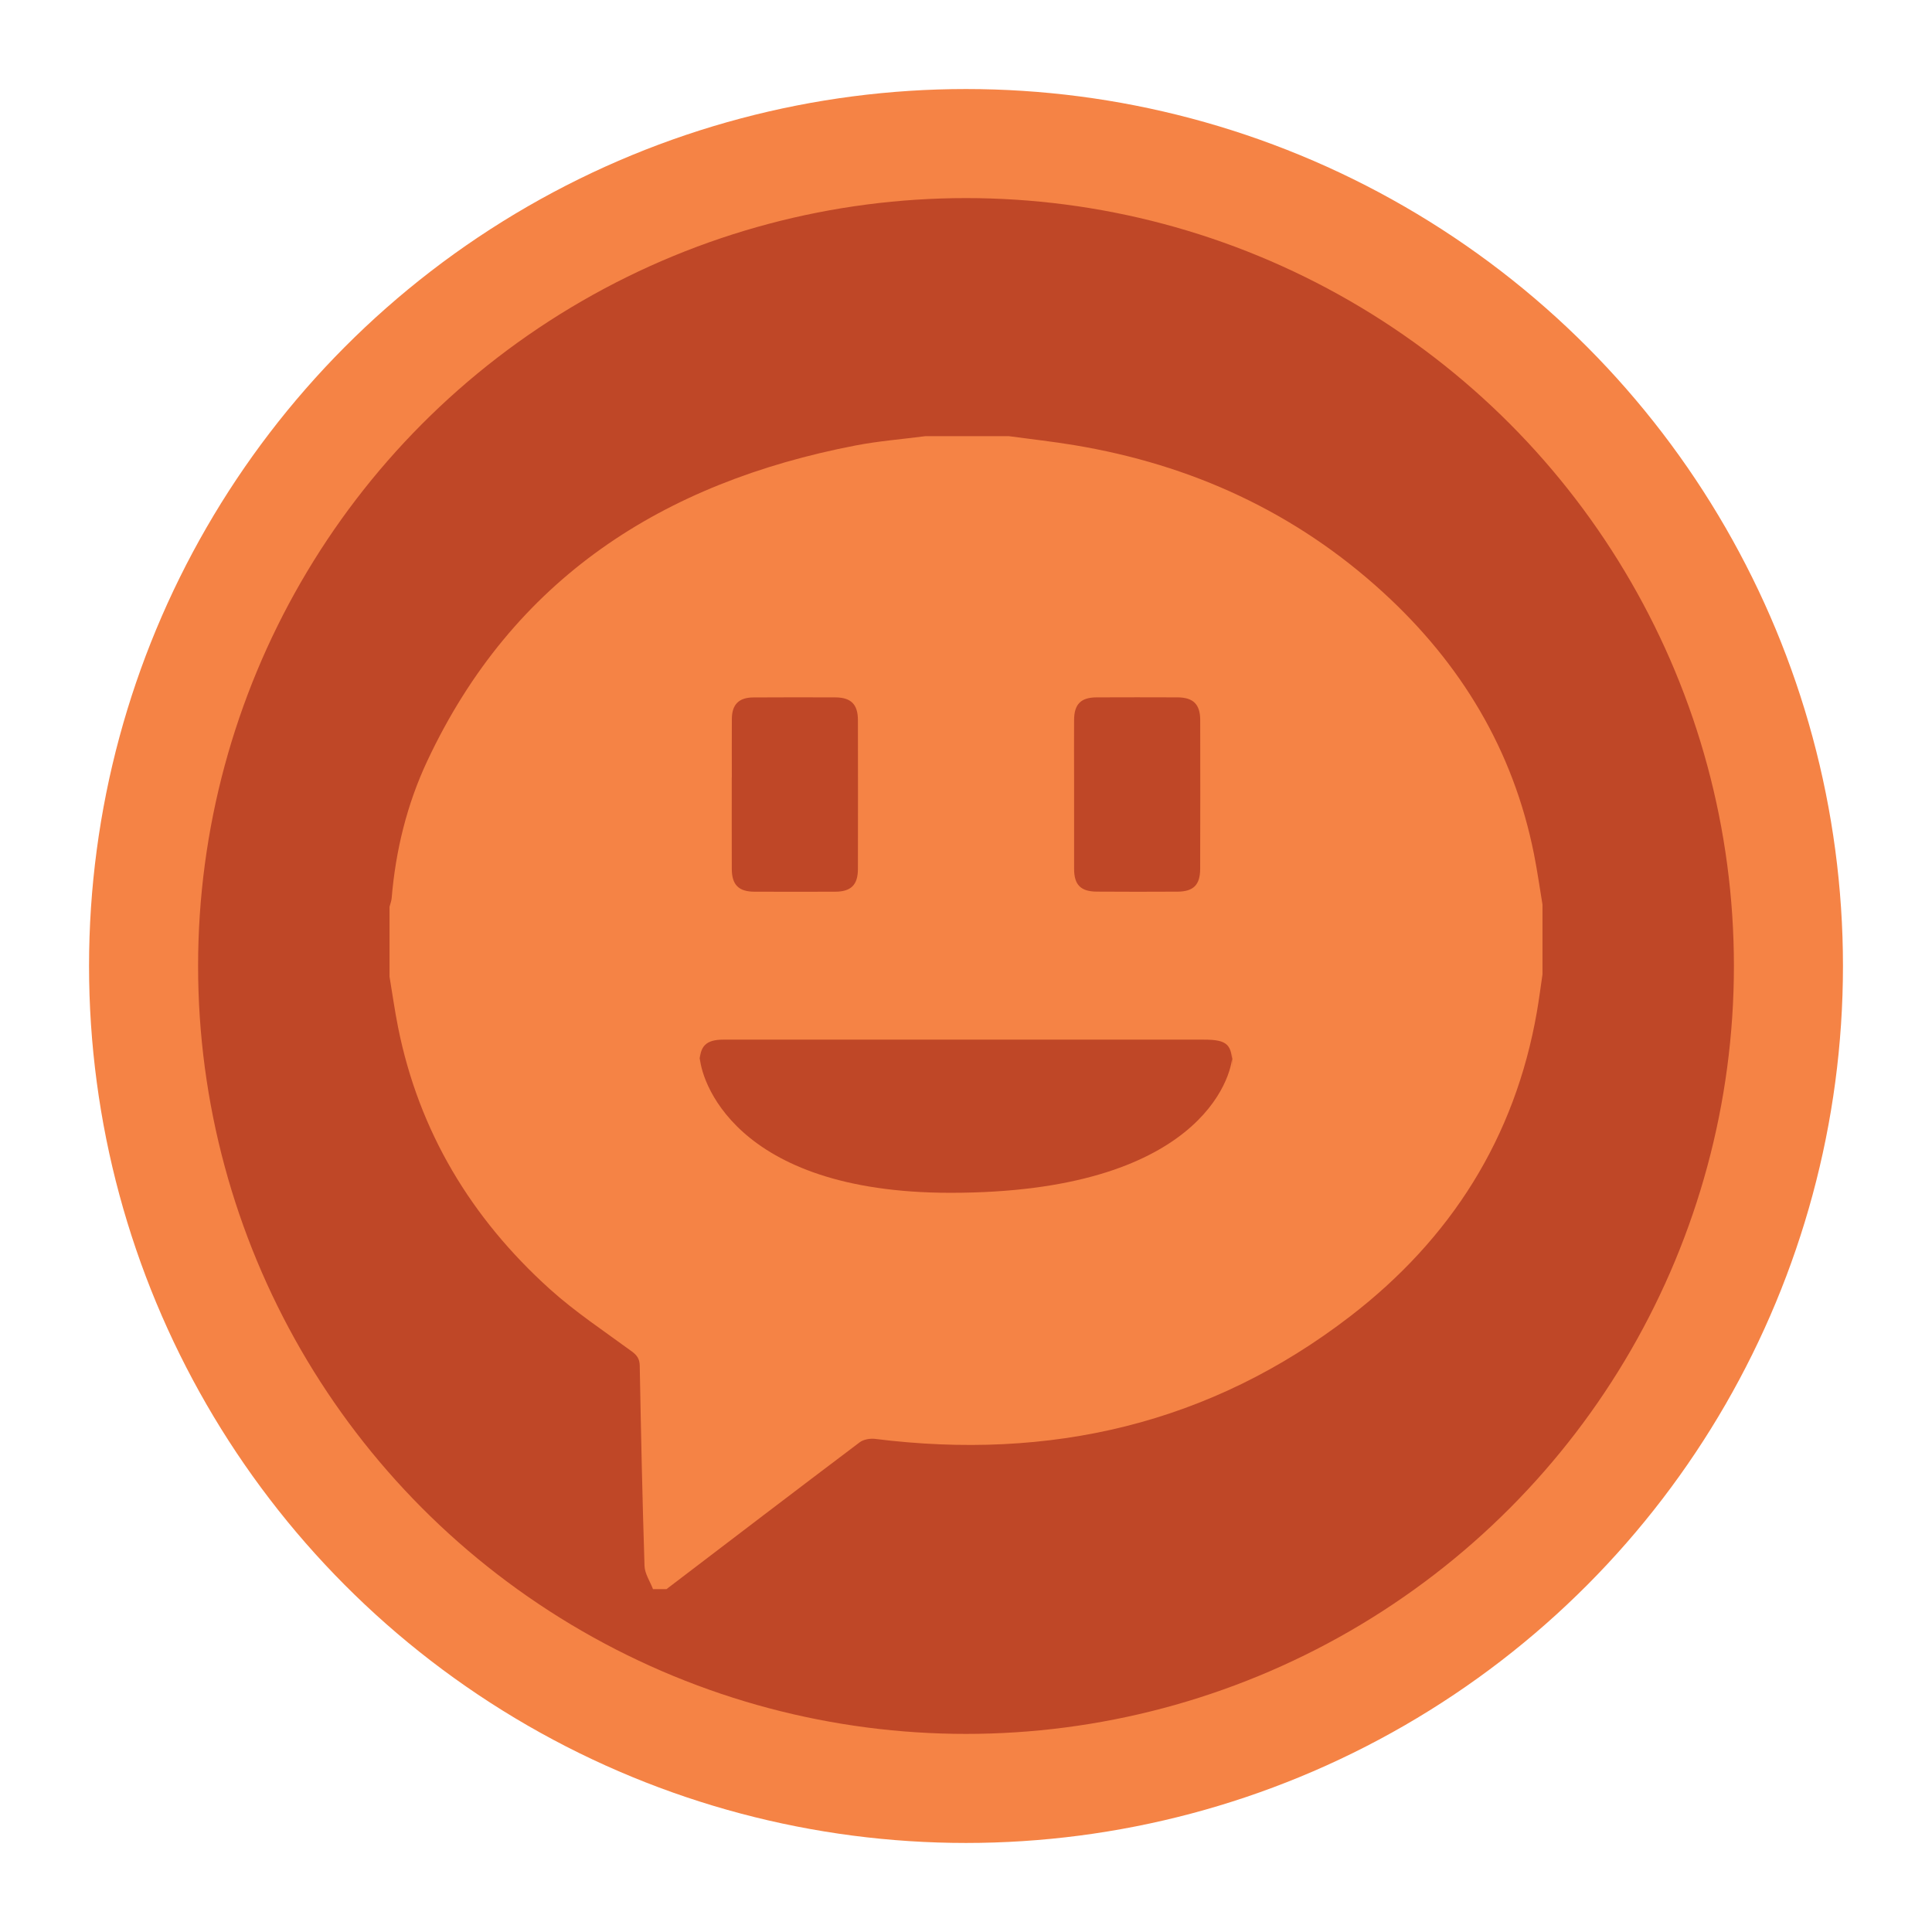 <?xml version="1.0" encoding="utf-8"?>
<!-- Generator: Adobe Illustrator 16.0.0, SVG Export Plug-In . SVG Version: 6.00 Build 0)  -->
<!DOCTYPE svg PUBLIC "-//W3C//DTD SVG 1.1//EN" "http://www.w3.org/Graphics/SVG/1.1/DTD/svg11.dtd">
<svg version="1.1" id="Layer_1" xmlns="http://www.w3.org/2000/svg" xmlns:xlink="http://www.w3.org/1999/xlink" x="0px" y="0px"
	 width="283.459px" height="283.46px" viewBox="0 0 283.459 283.46" enable-background="new 0 0 283.459 283.46"
	 xml:space="preserve">
<g>
	<circle fill="#BF4727" stroke="#F58345" stroke-width="16" stroke-miterlimit="10" cx="141.73" cy="141.729" r="120.666"/>
</g>
<g>
	<g>
		<path fill-rule="evenodd" clip-rule="evenodd" fill="#F58345" d="M226.311,132.714c0,3.415,0,6.828,0,10.243
			c-0.271,1.834-0.506,3.676-0.822,5.503c-3.209,18.488-12.633,33.29-27.338,44.624c-20.617,15.892-44.115,21.235-69.758,18.027
			c-0.732-0.091-1.697,0.074-2.264,0.502c-9.475,7.144-18.902,14.349-28.342,21.54c-0.66,0-1.32,0-1.98,0
			c-0.434-1.136-1.207-2.26-1.244-3.408c-0.318-9.787-0.518-19.575-0.703-29.365c-0.02-0.994-0.377-1.526-1.174-2.11
			c-4.072-2.986-8.32-5.797-12.055-9.17c-11.49-10.381-19.17-23.078-22.229-38.388c-0.492-2.46-0.838-4.949-1.252-7.425
			c0-3.414,0-6.827,0-10.243c0.107-0.42,0.275-0.836,0.313-1.263c0.586-7.019,2.248-13.795,5.232-20.15
			c12.559-26.752,34.551-40.814,62.816-46.269c3.387-0.654,6.846-0.922,10.271-1.369c4.074,0,8.148,0,12.225,0
			c3.207,0.435,6.426,0.789,9.615,1.319c17.182,2.853,32.439,9.826,45.332,21.623c11.391,10.425,19.055,23.078,22.102,38.343
			C225.549,127.743,225.896,130.234,226.311,132.714z M139.469,175.006c36.381,0,41.344-16.89,41.344-20.319
			c0.014-2.806-0.004,4.771-0.004,1.966c-0.002-3.423-0.689-4.115-4.174-4.118c-10.068-0.005-24.855-0.002-34.926-0.002
			c-10.289,0-25.297-0.003-35.586,0.002c-2.539,0.002-3.471,0.943-3.477,3.491c-0.008,3.081,0.016-4.222,0.016-1.142
			C102.662,158.015,107.414,175.006,139.469,175.006z M107.373,114.042c-0.004,0-0.006,0-0.01,0c0,2.913-0.012,10.545,0.004,13.458
			c0.014,2.318,1.002,3.318,3.314,3.327c3.957,0.018,7.914,0.016,11.871,0.001c2.314-0.009,3.314-1.007,3.32-3.317
			c0.014-5.717,0.014-16.152,0-21.869c-0.006-2.304-1.012-3.313-3.316-3.323c-4.012-0.017-8.025-0.014-12.037,0.008
			c-2.109,0.011-3.127,1.032-3.143,3.141C107.355,108.325,107.373,111.184,107.373,114.042z M157.588,114.214
			c0,2.858-0.006,10.437,0.002,13.294c0.006,2.309,0.971,3.295,3.314,3.309c3.957,0.025,7.914,0.029,11.869,0.004
			c2.328-0.015,3.303-0.991,3.313-3.329c0.023-5.716,0.021-16.15,0.006-21.866c-0.008-2.299-1.027-3.3-3.33-3.309
			c-3.957-0.015-7.914-0.015-11.871,0.001c-2.313,0.009-3.291,0.998-3.303,3.323C157.572,108.499,157.582,111.355,157.588,114.214z"
			/>
	</g>
</g>
</svg>
